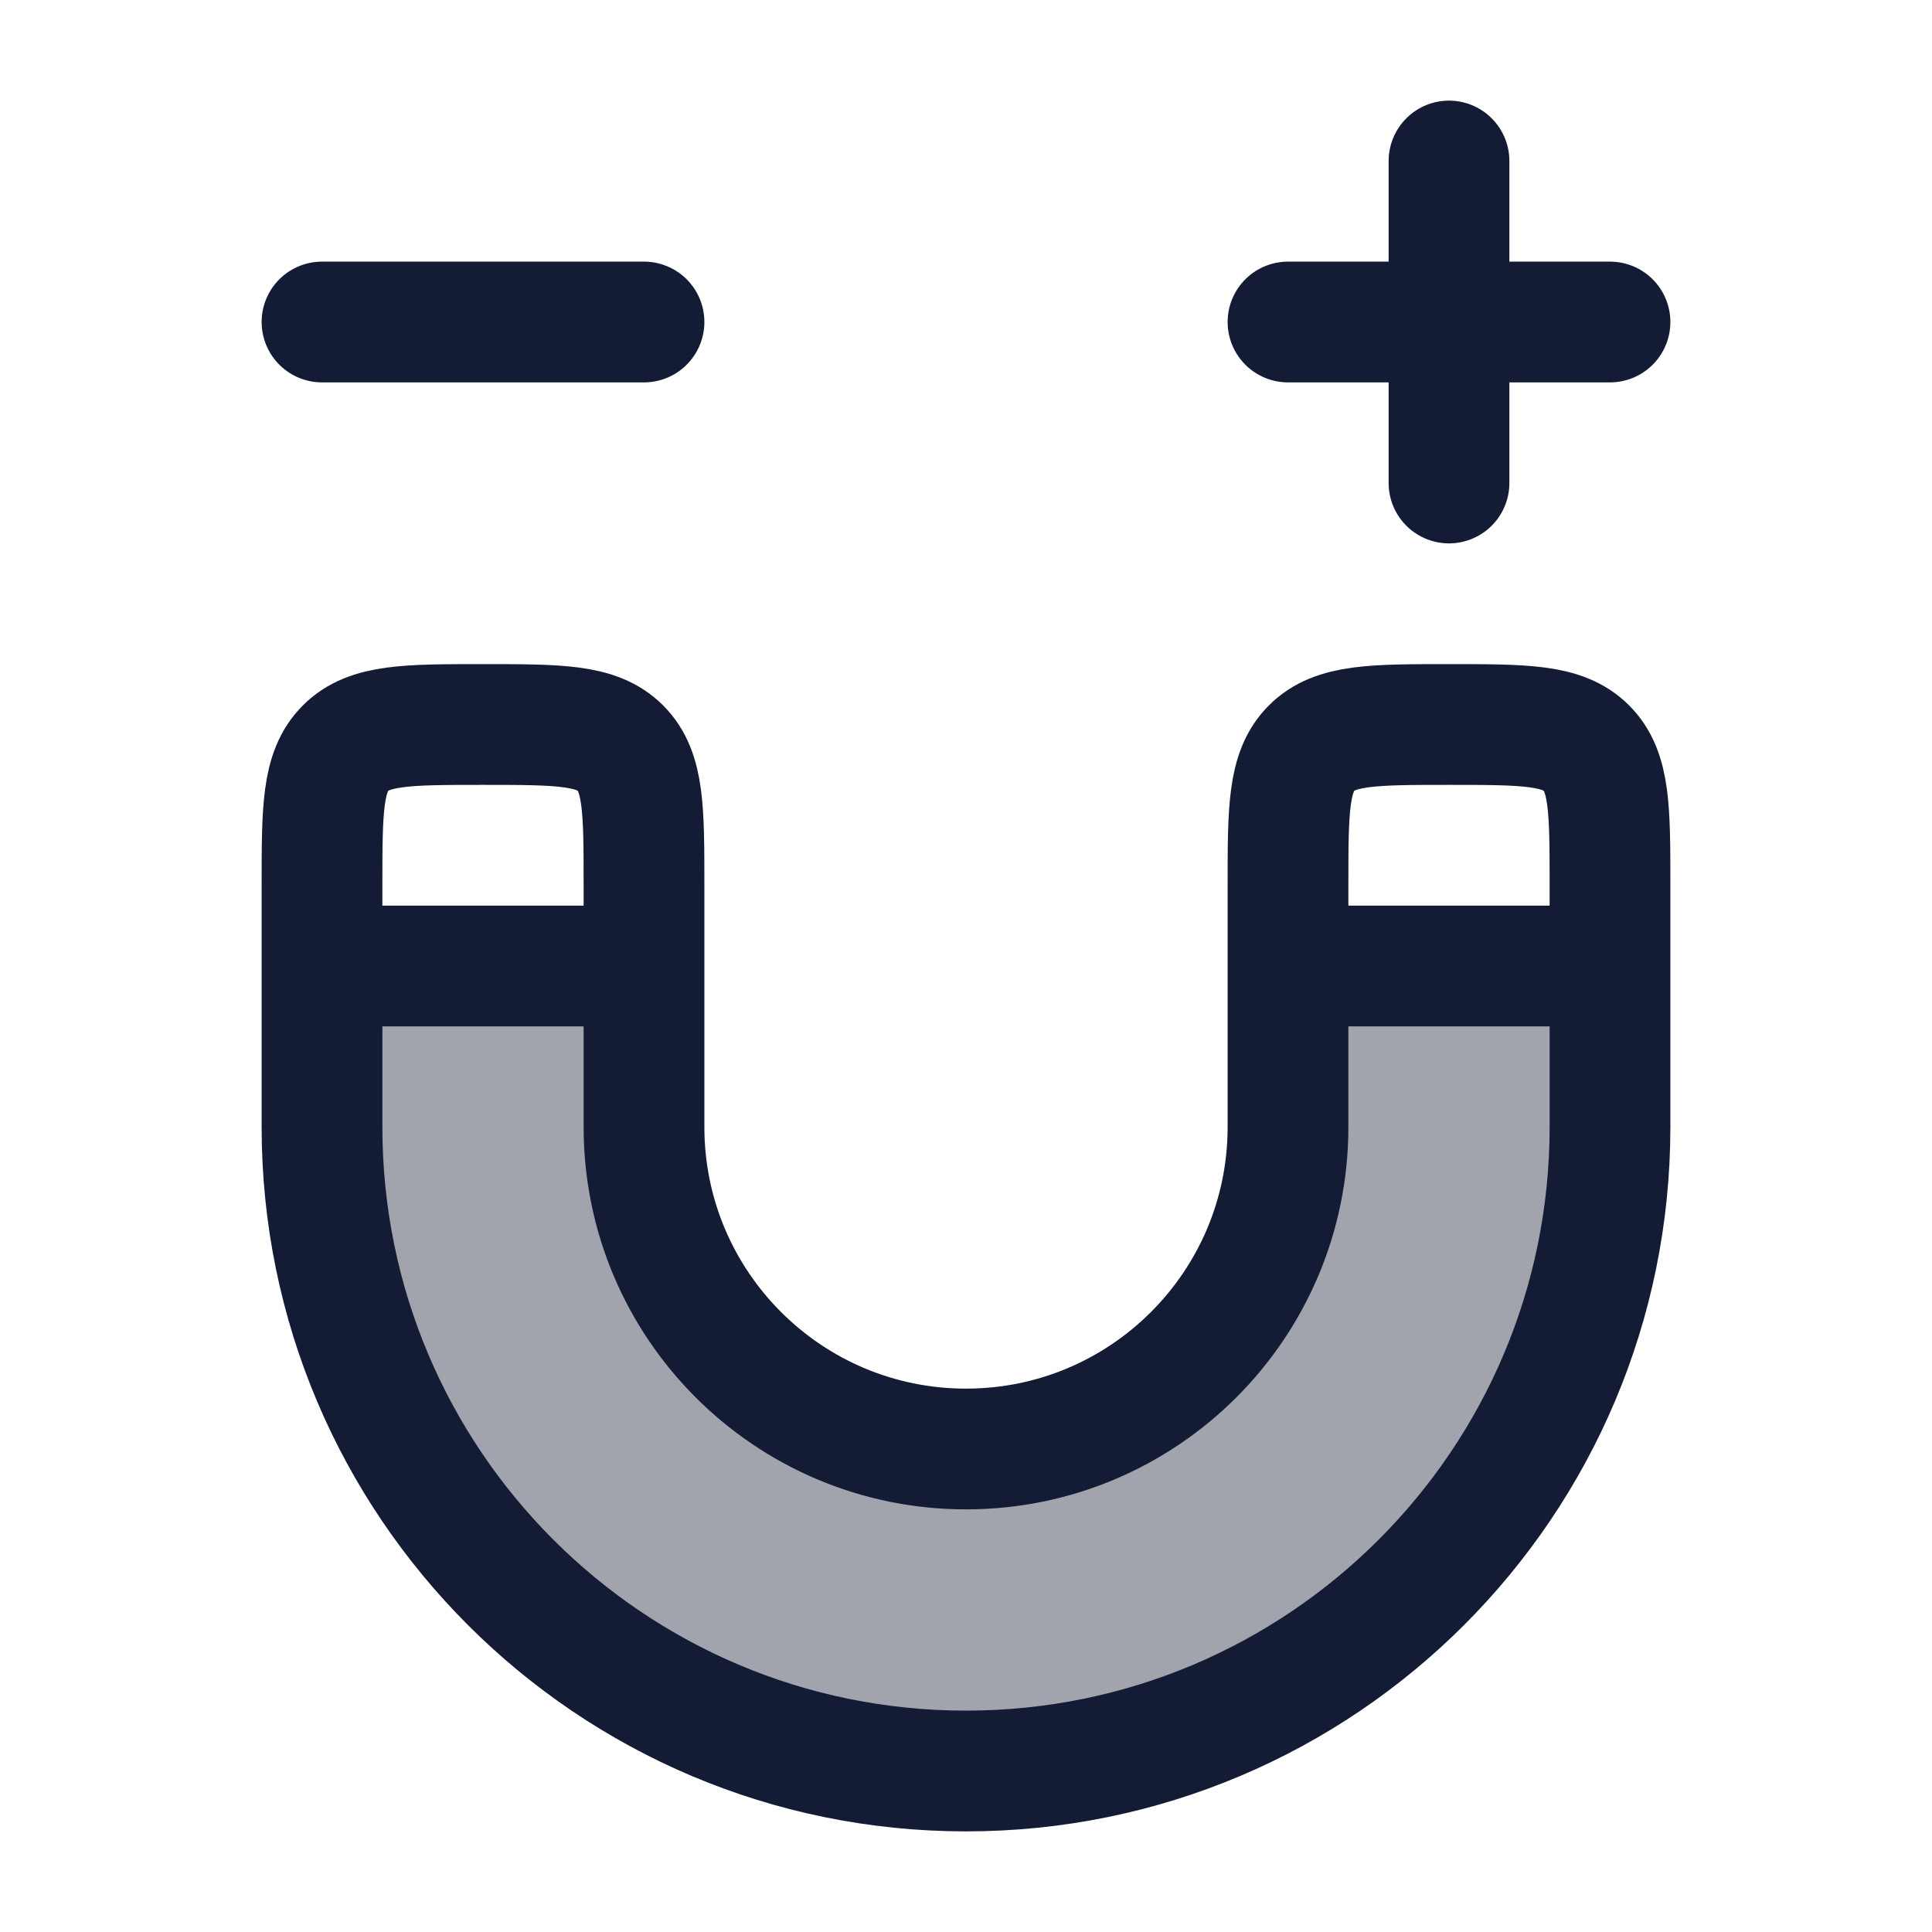 <svg width="24" height="24" viewBox="0 0 24 24" fill="none" xmlns="http://www.w3.org/2000/svg">
<path opacity="0.4" d="M12 18C14.209 18 16 16.209 16 14V12H20V14C20 18.418 16.418 22 12 22C7.582 22 4 18.418 4 14V12H8V14C8 16.209 9.791 18 12 18Z" fill="#141B34"/>
<path d="M16 12V11C16 10.057 16 9.586 16.293 9.293C16.586 9 17.057 9 18 9C18.943 9 19.414 9 19.707 9.293C20 9.586 20 10.057 20 11V12M16 12V14C16 16.209 14.209 18 12 18C9.791 18 8 16.209 8 14V12M16 12H20M20 12V14C20 18.418 16.418 22 12 22C7.582 22 4 18.418 4 14V12M8 12V11C8 10.057 8 9.586 7.707 9.293C7.414 9 6.943 9 6 9C5.057 9 4.586 9 4.293 9.293C4 9.586 4 10.057 4 11V12M8 12L4 12" stroke="#141B34" stroke-width="1.5" stroke-linecap="round" stroke-linejoin="round"/>
<path d="M18 2V6M20 4H16" stroke="#141B34" stroke-width="1.5" stroke-linecap="round" stroke-linejoin="round"/>
<path d="M8 4H4" stroke="#141B34" stroke-width="1.5" stroke-linecap="round" stroke-linejoin="round"/>
</svg>
